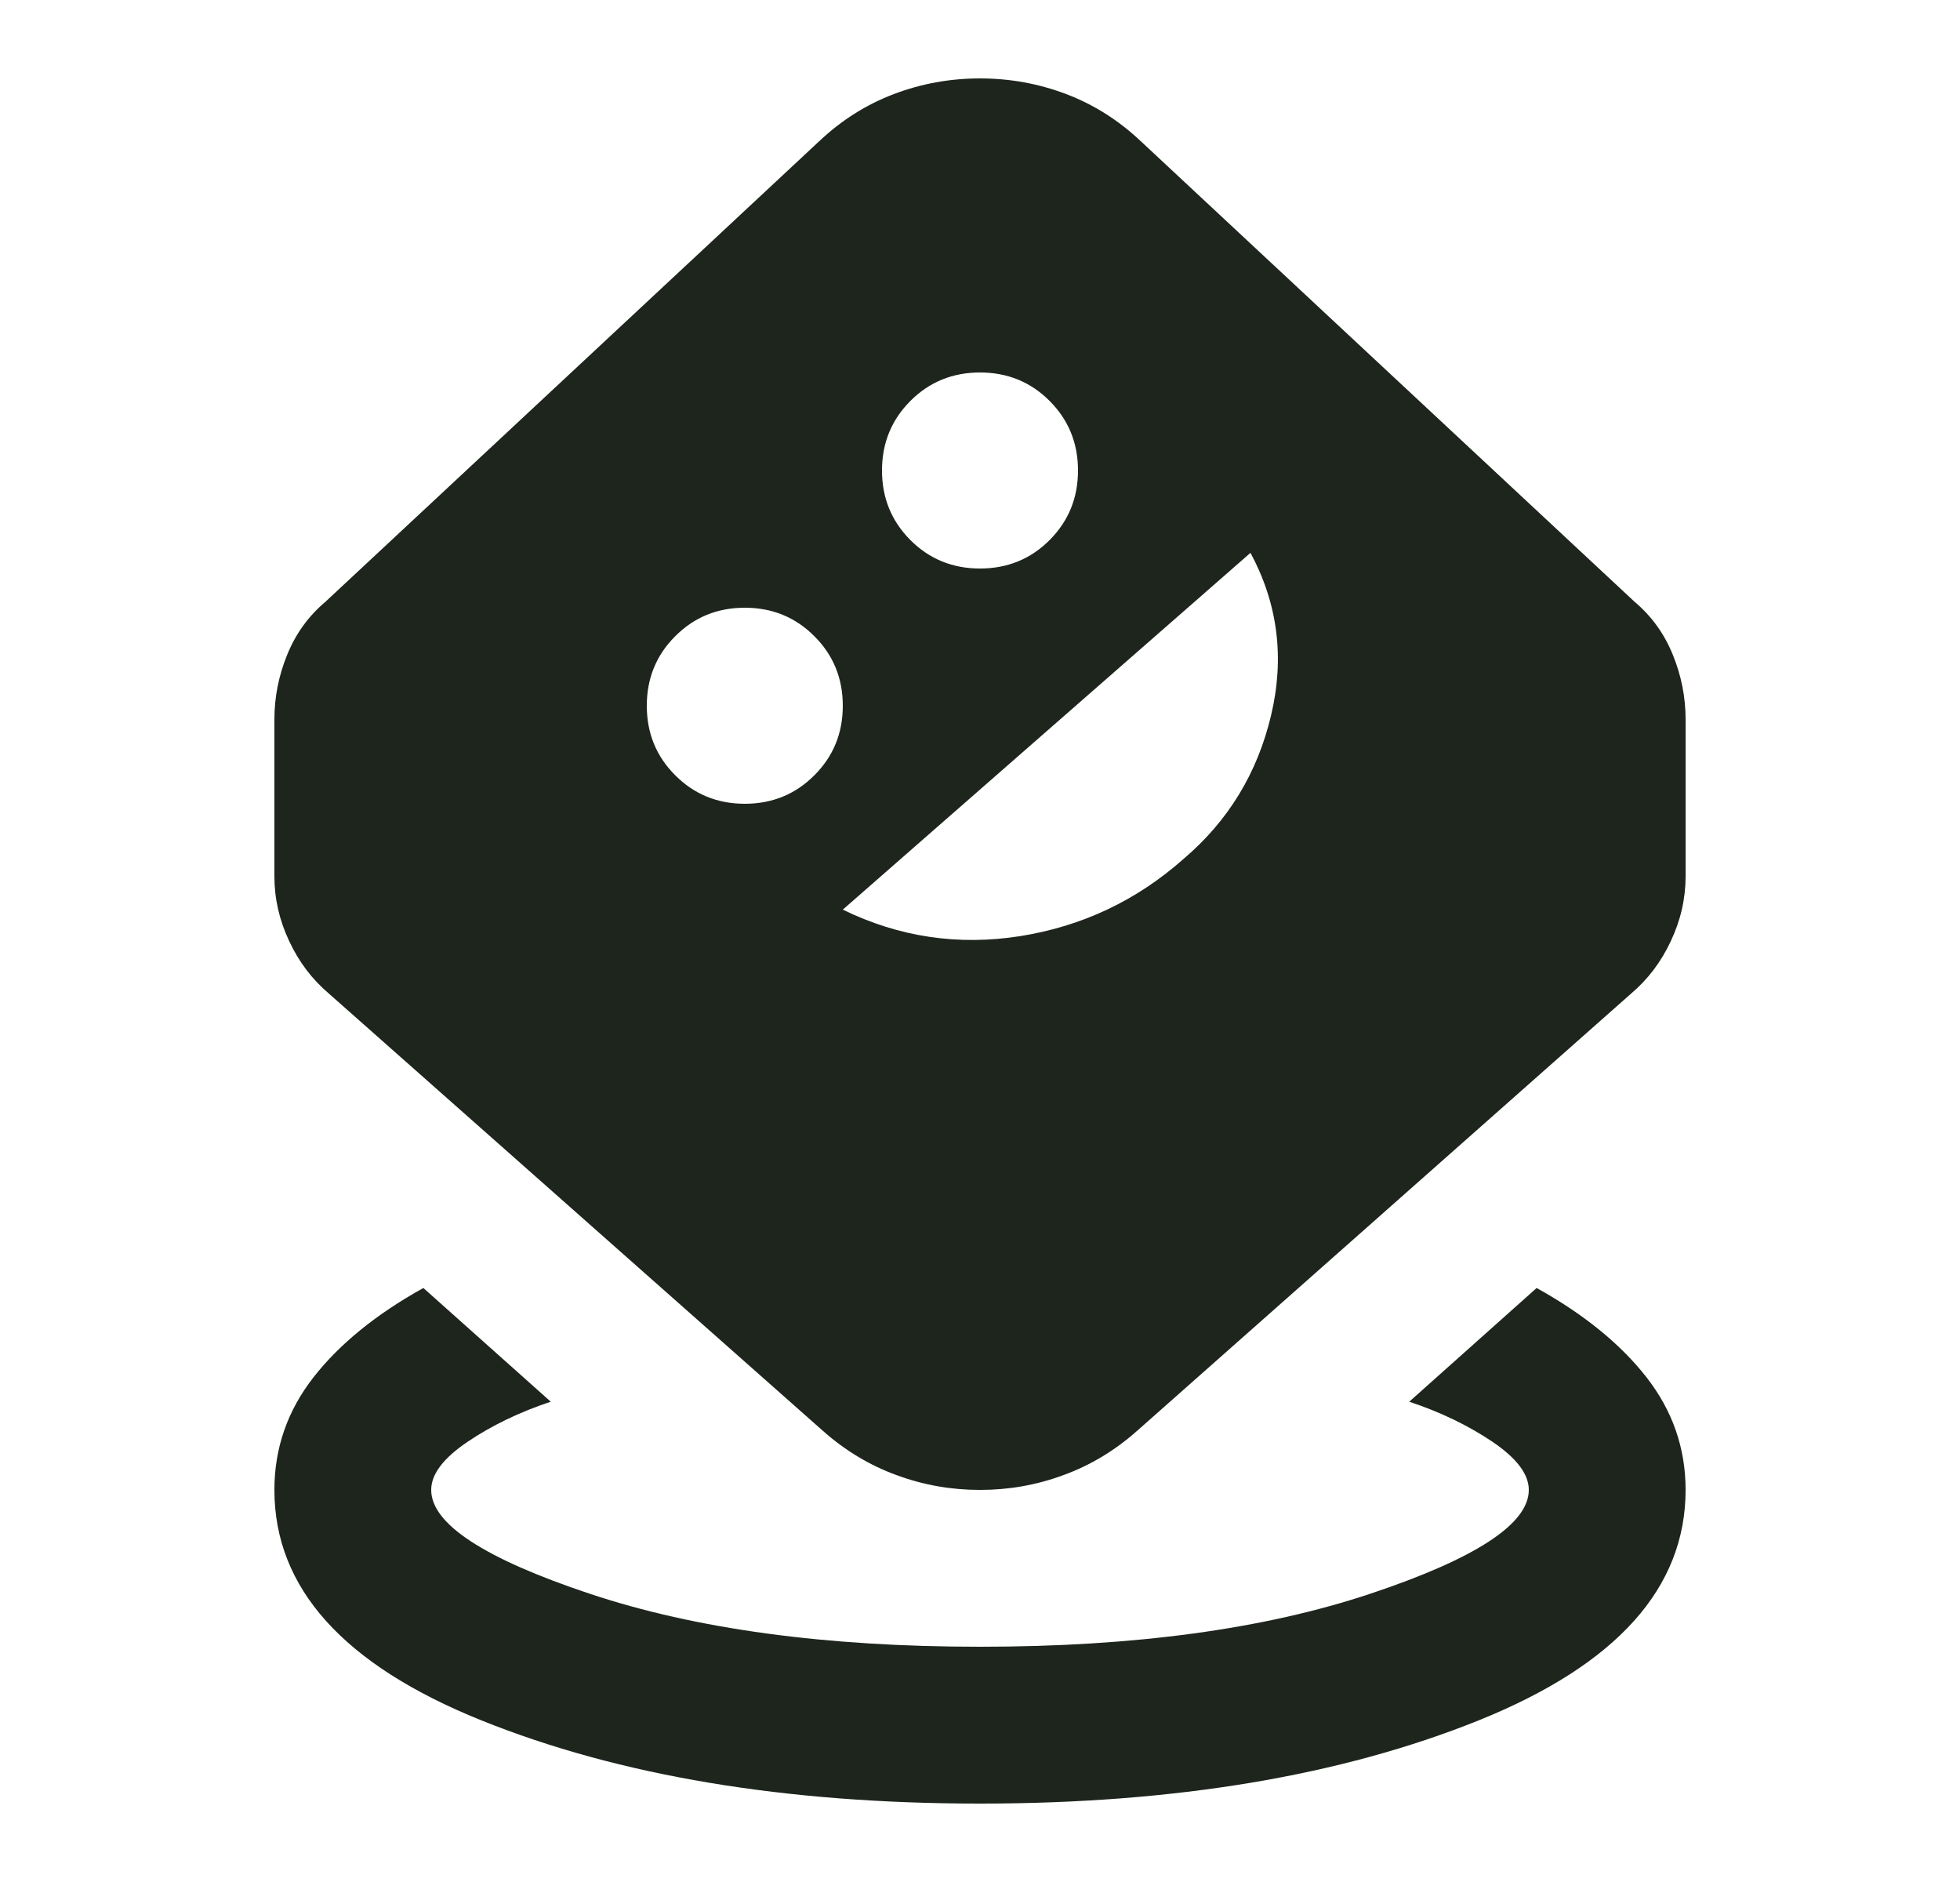 <svg width="25" height="24" viewBox="0 0 25 24" fill="none" xmlns="http://www.w3.org/2000/svg">
<mask id="mask0_773_25231" style="mask-type:alpha" maskUnits="userSpaceOnUse" x="0" y="0" width="25" height="24">
<rect x="0.5" width="24" height="24" fill="#D9D9D9"/>
</mask>
<g mask="url(#mask0_773_25231)">
<path d="M12.5 23C10.017 23 7.896 22.646 6.138 21.938C4.379 21.229 3.5 20.25 3.5 19C3.5 18.467 3.667 17.988 4 17.562C4.333 17.137 4.8 16.758 5.4 16.425L7.025 17.875C6.625 18.008 6.271 18.179 5.963 18.387C5.654 18.596 5.5 18.8 5.5 19C5.5 19.433 6.175 19.875 7.525 20.325C8.875 20.775 10.533 21 12.5 21C14.467 21 16.125 20.775 17.475 20.325C18.825 19.875 19.5 19.433 19.5 19C19.5 18.8 19.346 18.596 19.038 18.387C18.729 18.179 18.375 18.008 17.975 17.875L19.6 16.425C20.2 16.758 20.667 17.137 21 17.562C21.333 17.988 21.5 18.467 21.5 19C21.5 20.25 20.621 21.229 18.863 21.938C17.104 22.646 14.983 23 12.5 23ZM12.5 19C12.133 19 11.779 18.938 11.438 18.812C11.096 18.688 10.783 18.5 10.5 18.25L4.2 12.675C3.983 12.492 3.812 12.267 3.688 12C3.562 11.733 3.5 11.458 3.5 11.175V9.175C3.5 8.892 3.554 8.617 3.663 8.35C3.771 8.083 3.933 7.858 4.15 7.675L10.45 1.8C10.733 1.533 11.05 1.333 11.4 1.2C11.75 1.067 12.117 1 12.5 1C12.883 1 13.25 1.067 13.6 1.2C13.95 1.333 14.267 1.533 14.55 1.8L20.85 7.675C21.067 7.858 21.229 8.083 21.337 8.35C21.446 8.617 21.5 8.892 21.5 9.175V11.175C21.5 11.458 21.438 11.733 21.312 12C21.188 12.267 21.017 12.492 20.8 12.675L14.5 18.25C14.217 18.5 13.904 18.688 13.562 18.812C13.221 18.938 12.867 19 12.5 19ZM9.5 10.25C9.85 10.25 10.146 10.129 10.387 9.887C10.629 9.646 10.75 9.35 10.75 9C10.75 8.65 10.629 8.354 10.387 8.113C10.146 7.871 9.85 7.75 9.5 7.75C9.15 7.75 8.854 7.871 8.613 8.113C8.371 8.354 8.25 8.65 8.25 9C8.25 9.35 8.371 9.646 8.613 9.887C8.854 10.129 9.15 10.25 9.5 10.25ZM10.75 11.6C11.467 11.95 12.221 12.062 13.012 11.938C13.804 11.812 14.5 11.483 15.1 10.95C15.667 10.467 16.038 9.858 16.212 9.125C16.387 8.392 16.3 7.7 15.95 7.05L10.75 11.6ZM12.5 7.25C12.85 7.25 13.146 7.129 13.387 6.888C13.629 6.646 13.75 6.35 13.75 6C13.75 5.65 13.629 5.354 13.387 5.112C13.146 4.871 12.85 4.75 12.5 4.75C12.15 4.75 11.854 4.871 11.613 5.112C11.371 5.354 11.25 5.65 11.25 6C11.25 6.35 11.371 6.646 11.613 6.888C11.854 7.129 12.15 7.25 12.5 7.25Z" fill="#1D251D"/>
</g>
</svg>
